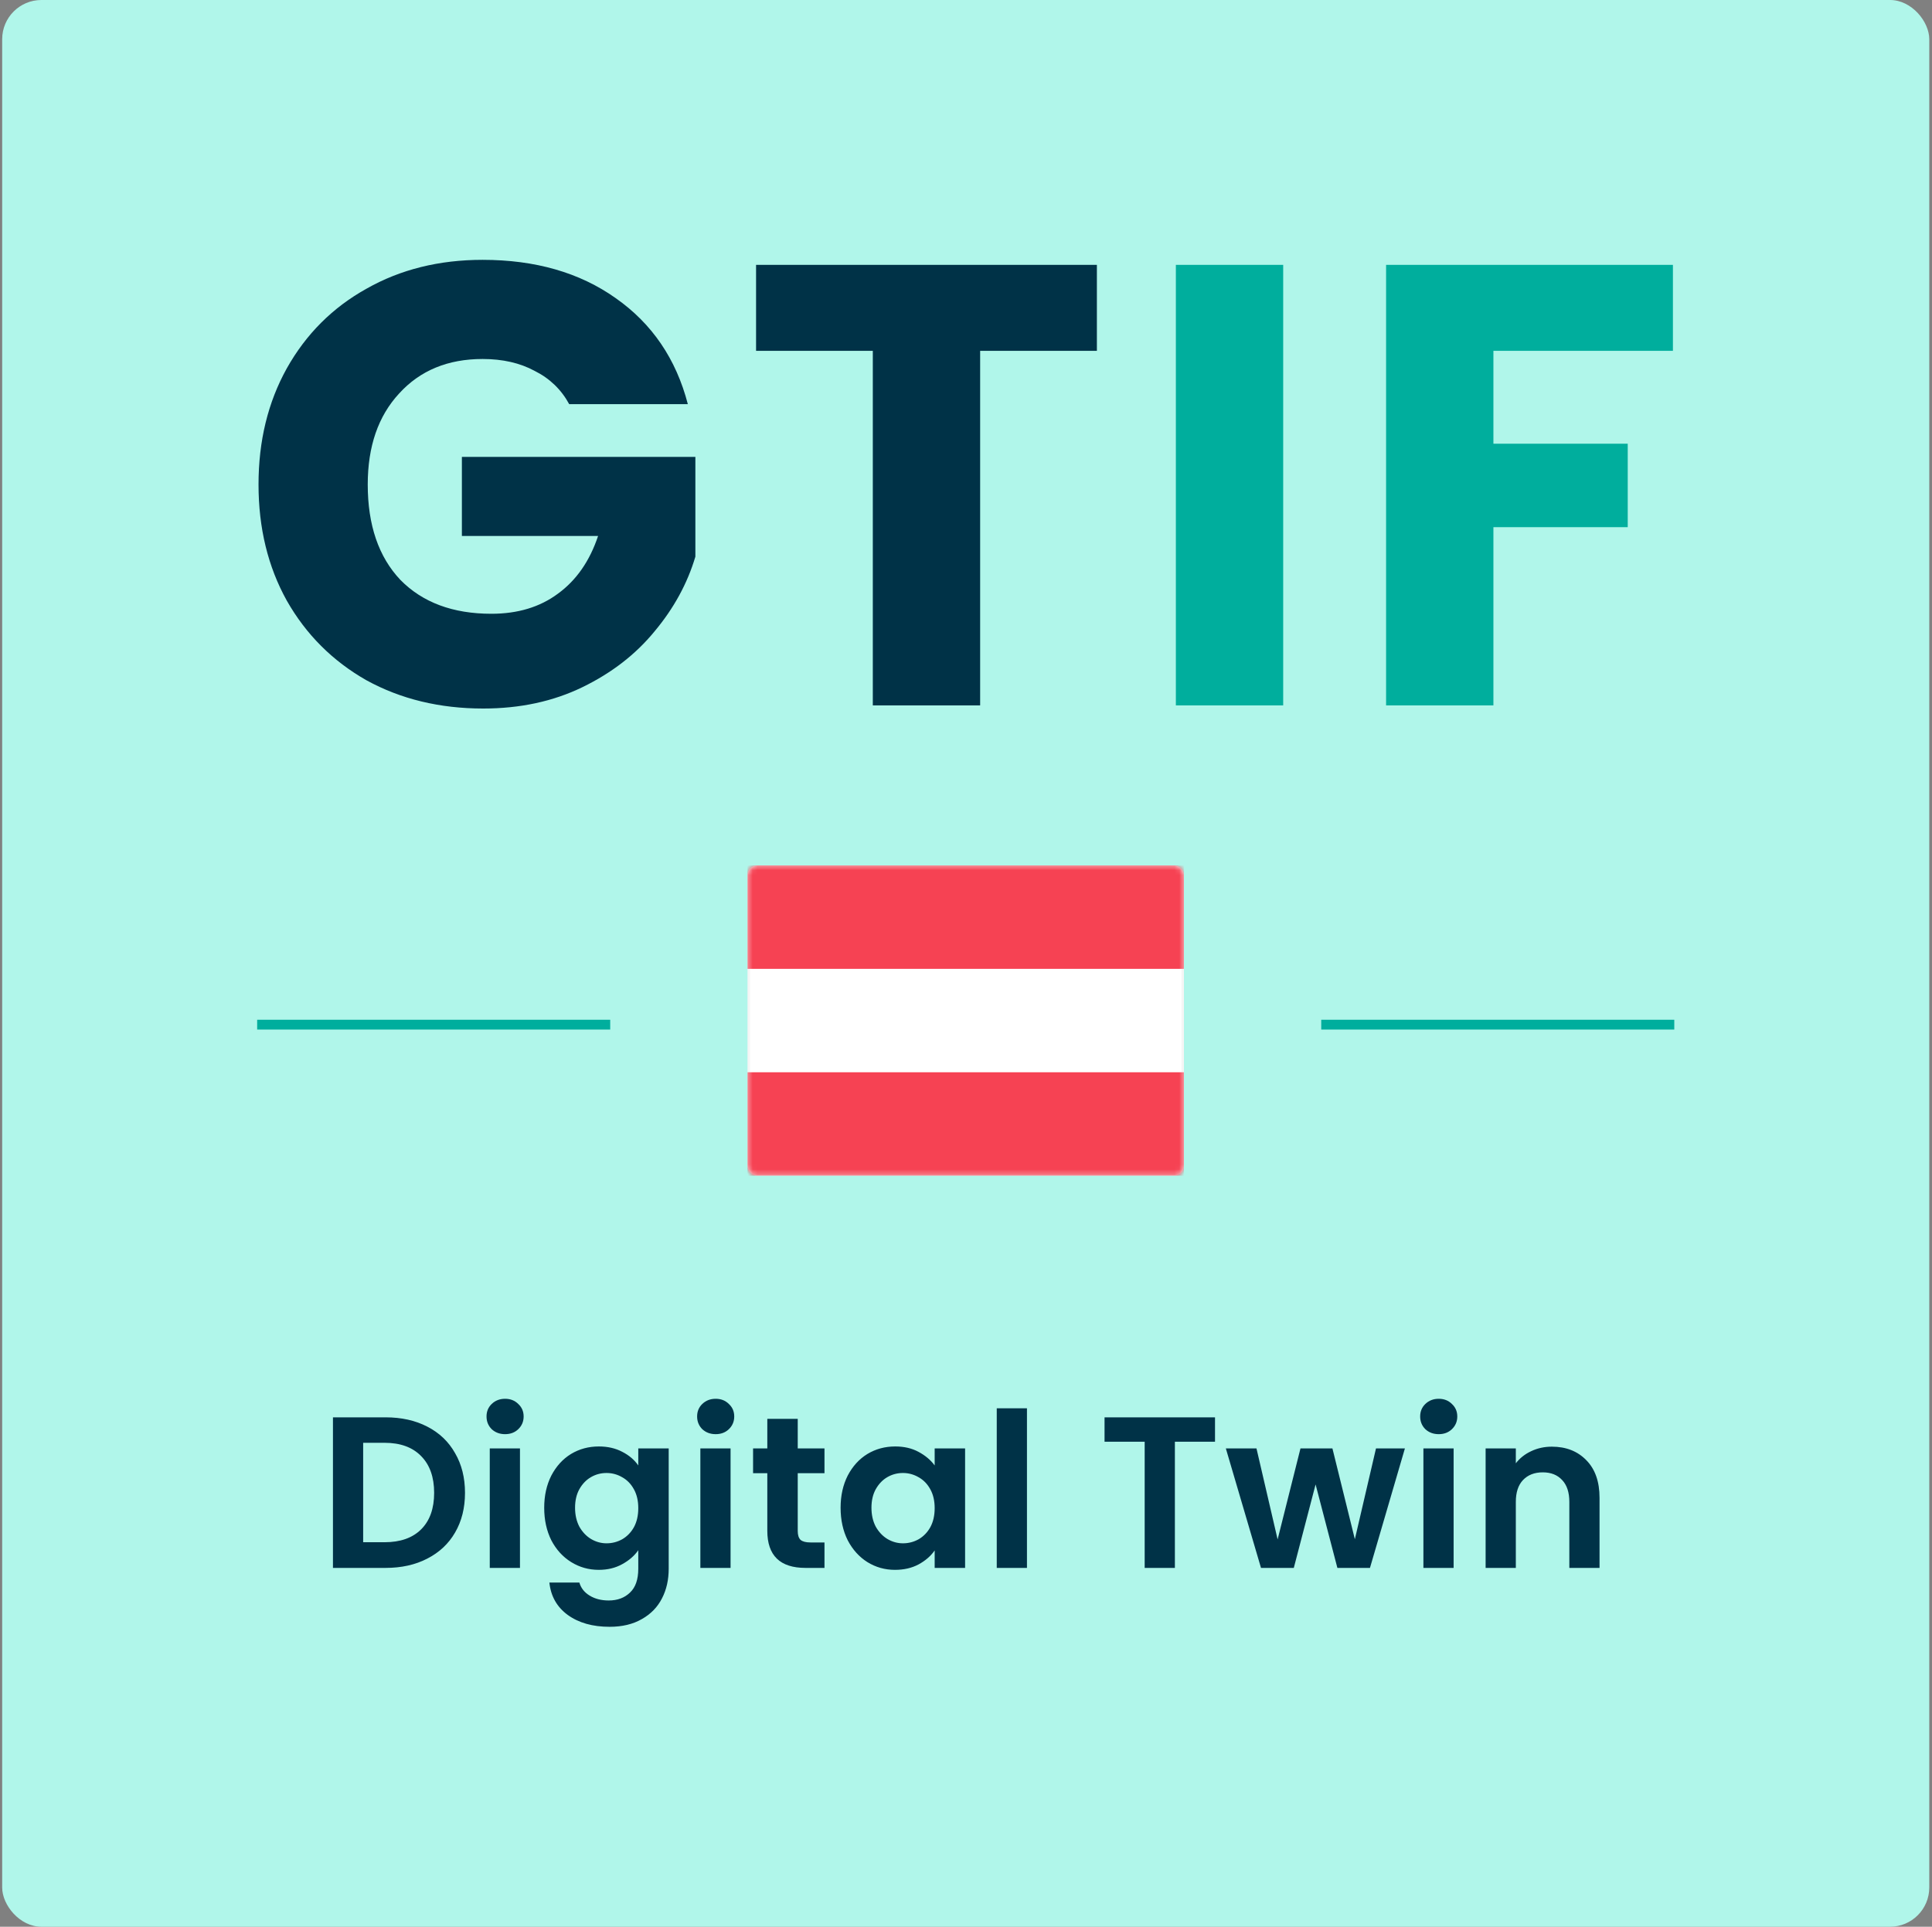 <svg width="394" height="393" viewBox="0 0 394 393" fill="none" xmlns="http://www.w3.org/2000/svg">
<rect x="0" y="0" width="394" height="393" fill="#808080" stroke="none"/>
<rect x="0.443" width="393" height="393" rx="8" fill="#B0F6EA"/>
<path d="M341.165 54.024V71.56H304.557V90.504H331.949V107.528H304.557V143.88H282.669V54.024H341.165Z" fill="#00AE9D"/>
<path d="M261.686 54.024V143.88H239.798V54.024H261.686Z" fill="#00AE9D"/>
<path d="M223.692 54.024V71.56H199.884V143.88H177.996V71.56H154.188V54.024H223.692Z" fill="#003247"/>
<path d="M116.082 82.44C114.46 79.453 112.114 77.192 109.042 75.656C106.055 74.035 102.514 73.224 98.418 73.224C91.335 73.224 85.66 75.571 81.394 80.264C77.127 84.872 74.994 91.059 74.994 98.824C74.994 107.101 77.212 113.587 81.65 118.28C86.172 122.888 92.359 125.192 100.21 125.192C105.586 125.192 110.108 123.827 113.778 121.096C117.532 118.365 120.263 114.44 121.97 109.32H94.194V93.192H141.81V113.544C140.188 119.005 137.415 124.083 133.49 128.776C129.65 133.469 124.743 137.267 118.77 140.168C112.796 143.069 106.055 144.52 98.546 144.52C89.671 144.52 81.735 142.6 74.738 138.76C67.826 134.835 62.407 129.416 58.482 122.504C54.642 115.592 52.722 107.699 52.722 98.824C52.722 89.949 54.642 82.056 58.482 75.144C62.407 68.147 67.826 62.728 74.738 58.888C81.65 54.963 89.543 53 98.418 53C109.17 53 118.215 55.603 125.554 60.808C132.978 66.013 137.884 73.224 140.274 82.44H116.082Z" fill="#003247"/>
<rect x="152.693" y="176.77" width="88.5" height="62.789" rx="1.75" fill="white" stroke="#F5F5F5" stroke-width="0.5"/>
<mask id="mask0_0_318" style="mask-type:luminance" maskUnits="userSpaceOnUse" x="152" y="176" width="90" height="64">
<rect x="152.693" y="176.77" width="88.5" height="62.789" rx="1.75" fill="white" stroke="white" stroke-width="0.5"/>
</mask>
<g mask="url(#mask0_0_318)">
<path fill-rule="evenodd" clip-rule="evenodd" d="M152.443 197.616H241.443V176.52H152.443V197.616Z" fill="#F64253"/>
<path fill-rule="evenodd" clip-rule="evenodd" d="M152.443 239.809H241.443V218.713H152.443V239.809Z" fill="#F64253"/>
</g>
<path d="M78.637 289.097C81.864 289.097 84.694 289.728 87.129 290.989C89.593 292.25 91.485 294.054 92.805 296.401C94.154 298.718 94.829 301.417 94.829 304.497C94.829 307.577 94.154 310.276 92.805 312.593C91.485 314.881 89.593 316.656 87.129 317.917C84.694 319.178 81.864 319.809 78.637 319.809H67.901V289.097H78.637ZM78.417 314.573C81.644 314.573 84.137 313.693 85.897 311.933C87.657 310.173 88.537 307.694 88.537 304.497C88.537 301.3 87.657 298.806 85.897 297.017C84.137 295.198 81.644 294.289 78.417 294.289H74.061V314.573H78.417ZM103.004 292.529C101.919 292.529 101.009 292.192 100.276 291.517C99.572 290.813 99.22 289.948 99.22 288.921C99.22 287.894 99.572 287.044 100.276 286.369C101.009 285.665 101.919 285.313 103.004 285.313C104.089 285.313 104.984 285.665 105.688 286.369C106.421 287.044 106.788 287.894 106.788 288.921C106.788 289.948 106.421 290.813 105.688 291.517C104.984 292.192 104.089 292.529 103.004 292.529ZM106.04 295.433V319.809H99.88V295.433H106.04ZM122.114 295.037C123.933 295.037 125.532 295.404 126.91 296.137C128.289 296.841 129.374 297.765 130.166 298.909V295.433H136.37V319.985C136.37 322.244 135.916 324.253 135.006 326.013C134.097 327.802 132.733 329.21 130.914 330.237C129.096 331.293 126.896 331.821 124.314 331.821C120.853 331.821 118.008 331.014 115.778 329.401C113.578 327.788 112.332 325.588 112.038 322.801H118.154C118.477 323.916 119.166 324.796 120.222 325.441C121.308 326.116 122.613 326.453 124.138 326.453C125.928 326.453 127.38 325.91 128.494 324.825C129.609 323.769 130.166 322.156 130.166 319.985V316.201C129.374 317.345 128.274 318.298 126.866 319.061C125.488 319.824 123.904 320.205 122.114 320.205C120.061 320.205 118.184 319.677 116.482 318.621C114.781 317.565 113.432 316.084 112.434 314.177C111.466 312.241 110.982 310.026 110.982 307.533C110.982 305.069 111.466 302.884 112.434 300.977C113.432 299.07 114.766 297.604 116.438 296.577C118.14 295.55 120.032 295.037 122.114 295.037ZM130.166 307.621C130.166 306.125 129.873 304.849 129.286 303.793C128.7 302.708 127.908 301.886 126.91 301.329C125.913 300.742 124.842 300.449 123.698 300.449C122.554 300.449 121.498 300.728 120.53 301.285C119.562 301.842 118.77 302.664 118.154 303.749C117.568 304.805 117.274 306.066 117.274 307.533C117.274 309 117.568 310.29 118.154 311.405C118.77 312.49 119.562 313.326 120.53 313.913C121.528 314.5 122.584 314.793 123.698 314.793C124.842 314.793 125.913 314.514 126.91 313.957C127.908 313.37 128.7 312.549 129.286 311.493C129.873 310.408 130.166 309.117 130.166 307.621ZM145.951 292.529C144.865 292.529 143.956 292.192 143.223 291.517C142.519 290.813 142.167 289.948 142.167 288.921C142.167 287.894 142.519 287.044 143.223 286.369C143.956 285.665 144.865 285.313 145.951 285.313C147.036 285.313 147.931 285.665 148.635 286.369C149.368 287.044 149.735 287.894 149.735 288.921C149.735 289.948 149.368 290.813 148.635 291.517C147.931 292.192 147.036 292.529 145.951 292.529ZM148.987 295.433V319.809H142.827V295.433H148.987ZM162.685 300.493V312.285C162.685 313.106 162.875 313.708 163.257 314.089C163.667 314.441 164.342 314.617 165.281 314.617H168.141V319.809H164.269C159.077 319.809 156.481 317.286 156.481 312.241V300.493H153.577V295.433H156.481V289.405H162.685V295.433H168.141V300.493H162.685ZM171.427 307.533C171.427 305.069 171.911 302.884 172.879 300.977C173.877 299.07 175.211 297.604 176.883 296.577C178.585 295.55 180.477 295.037 182.559 295.037C184.378 295.037 185.962 295.404 187.311 296.137C188.69 296.87 189.79 297.794 190.611 298.909V295.433H196.815V319.809H190.611V316.245C189.819 317.389 188.719 318.342 187.311 319.105C185.933 319.838 184.334 320.205 182.515 320.205C180.462 320.205 178.585 319.677 176.883 318.621C175.211 317.565 173.877 316.084 172.879 314.177C171.911 312.241 171.427 310.026 171.427 307.533ZM190.611 307.621C190.611 306.125 190.318 304.849 189.731 303.793C189.145 302.708 188.353 301.886 187.355 301.329C186.358 300.742 185.287 300.449 184.143 300.449C182.999 300.449 181.943 300.728 180.975 301.285C180.007 301.842 179.215 302.664 178.599 303.749C178.013 304.805 177.719 306.066 177.719 307.533C177.719 309 178.013 310.29 178.599 311.405C179.215 312.49 180.007 313.326 180.975 313.913C181.973 314.5 183.029 314.793 184.143 314.793C185.287 314.793 186.358 314.514 187.355 313.957C188.353 313.37 189.145 312.549 189.731 311.493C190.318 310.408 190.611 309.117 190.611 307.621ZM209.432 287.249V319.809H203.272V287.249H209.432ZM247.782 289.097V294.069H239.598V319.809H233.438V294.069H225.254V289.097H247.782ZM286.509 295.433L279.381 319.809H272.737L268.293 302.781L263.849 319.809H257.161L249.989 295.433H256.237L260.549 314.001L265.213 295.433H271.725L276.301 313.957L280.613 295.433H286.509ZM293.405 292.529C292.32 292.529 291.411 292.192 290.677 291.517C289.973 290.813 289.621 289.948 289.621 288.921C289.621 287.894 289.973 287.044 290.677 286.369C291.411 285.665 292.32 285.313 293.405 285.313C294.491 285.313 295.385 285.665 296.089 286.369C296.823 287.044 297.189 287.894 297.189 288.921C297.189 289.948 296.823 290.813 296.089 291.517C295.385 292.192 294.491 292.529 293.405 292.529ZM296.441 295.433V319.809H290.281V295.433H296.441ZM316.476 295.081C319.38 295.081 321.726 296.005 323.516 297.853C325.305 299.672 326.2 302.224 326.2 305.509V319.809H320.04V306.345C320.04 304.409 319.556 302.928 318.588 301.901C317.62 300.845 316.3 300.317 314.628 300.317C312.926 300.317 311.577 300.845 310.58 301.901C309.612 302.928 309.128 304.409 309.128 306.345V319.809H302.968V295.433H309.128V298.469C309.949 297.413 310.99 296.592 312.252 296.005C313.542 295.389 314.95 295.081 316.476 295.081Z" fill="#003247"/>
<line x1="124.443" y1="209" x2="52.443" y2="209" stroke="#00AE9D" stroke-width="2"/>
<line x1="341.443" y1="209" x2="269.443" y2="209" stroke="#00AE9D" stroke-width="2"/>
</svg>
